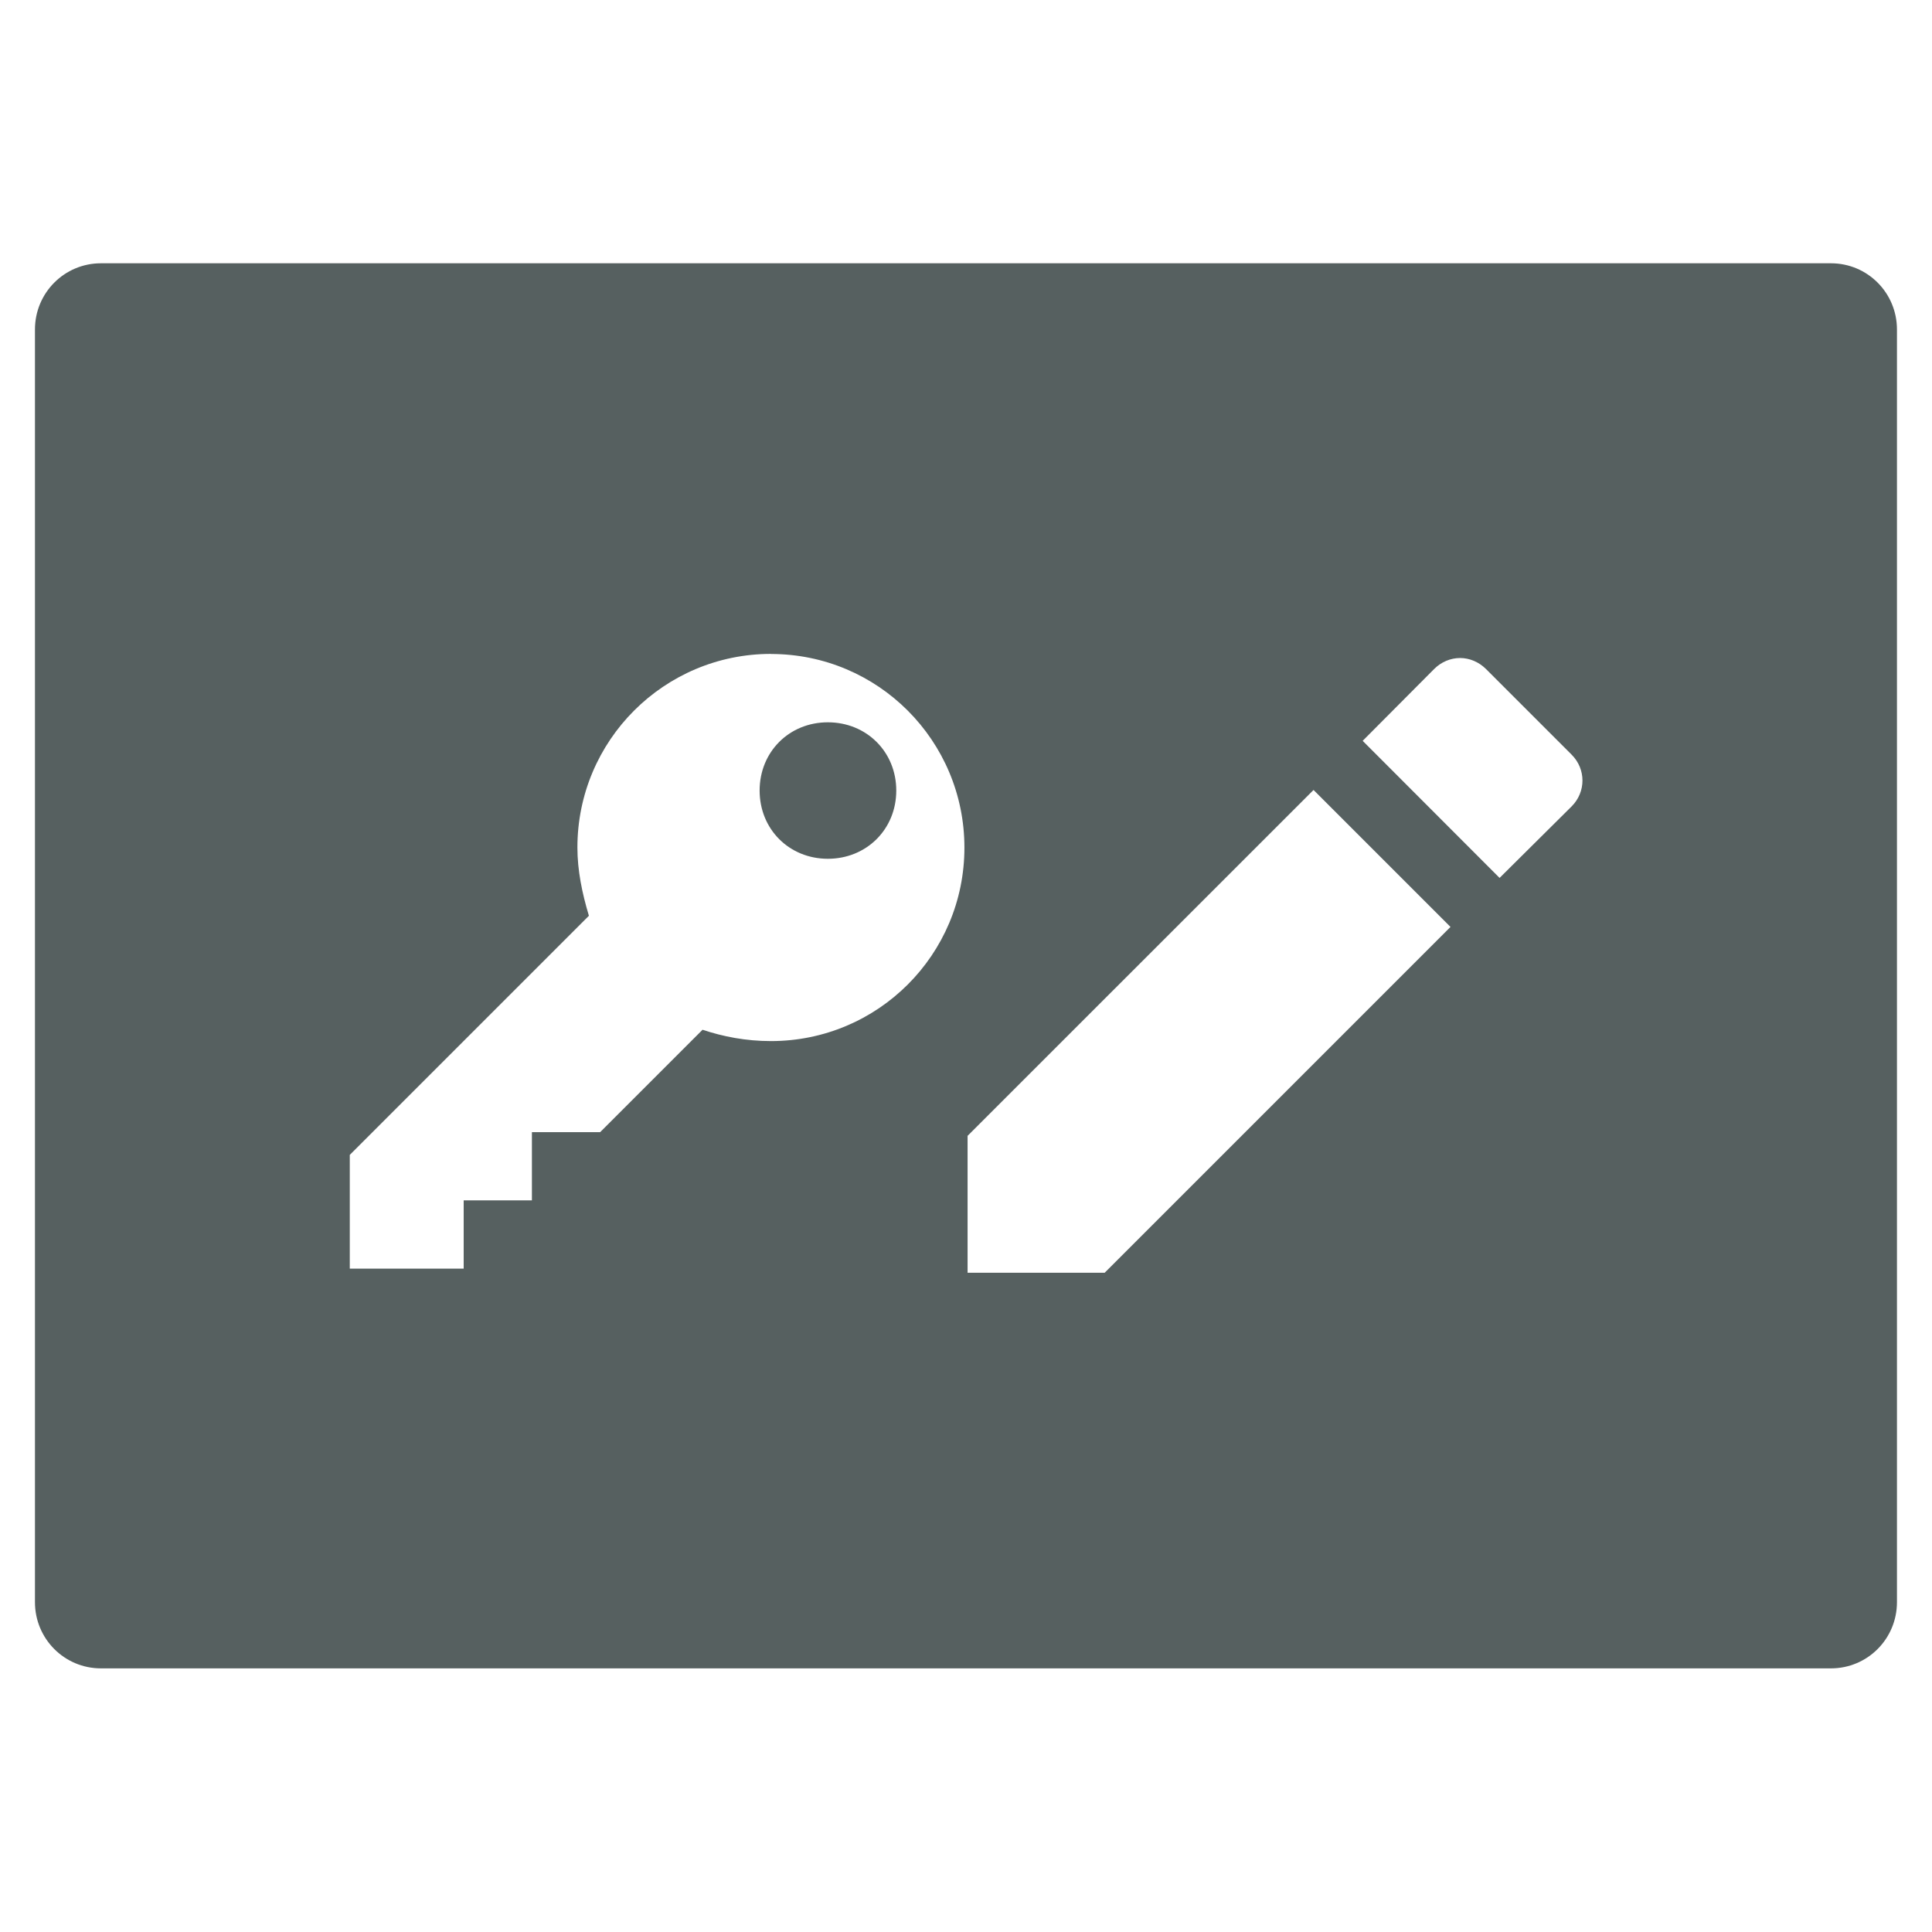 <svg xmlns="http://www.w3.org/2000/svg" viewBox="0 0 22 22"><path d="m1.15 3c-.417 0-.752.337-.752.754v14.492c0 .417.335.754.752.754h19.699c.417 0 .752-.337.752-.754v-14.492c0-.417-.335-.754-.752-.754h-19.699m7.629 4.449c1.219 0 2.203.987 2.203 2.205 0 1.219-.985 2.203-2.203 2.203-.285 0-.546-.051-.779-.129l-1.166 1.166h-.777v.777h-.777v.777h-1.297v-1.295l2.723-2.723c-.078-.259-.131-.518-.131-.777 0-1.219.987-2.205 2.205-2.205m7.846.047c.106 0 .212.043.295.125l.975.975c.165.165.165.425 0 .59l-.82.814-1.559-1.561.814-.818c.082-.082.189-.125.295-.125m-7.199.732c-.441 0-.777.337-.777.777 0 .441.337.777.777.777.441 0 .779-.337.779-.777 0-.441-.339-.777-.779-.777m5.531.771l1.559 1.559-3.938 3.938h-1.561v-1.559l3.939-3.938" transform="matrix(1 0 0 1.0 0-.002)" stroke="none" fill="#566060"/></svg>